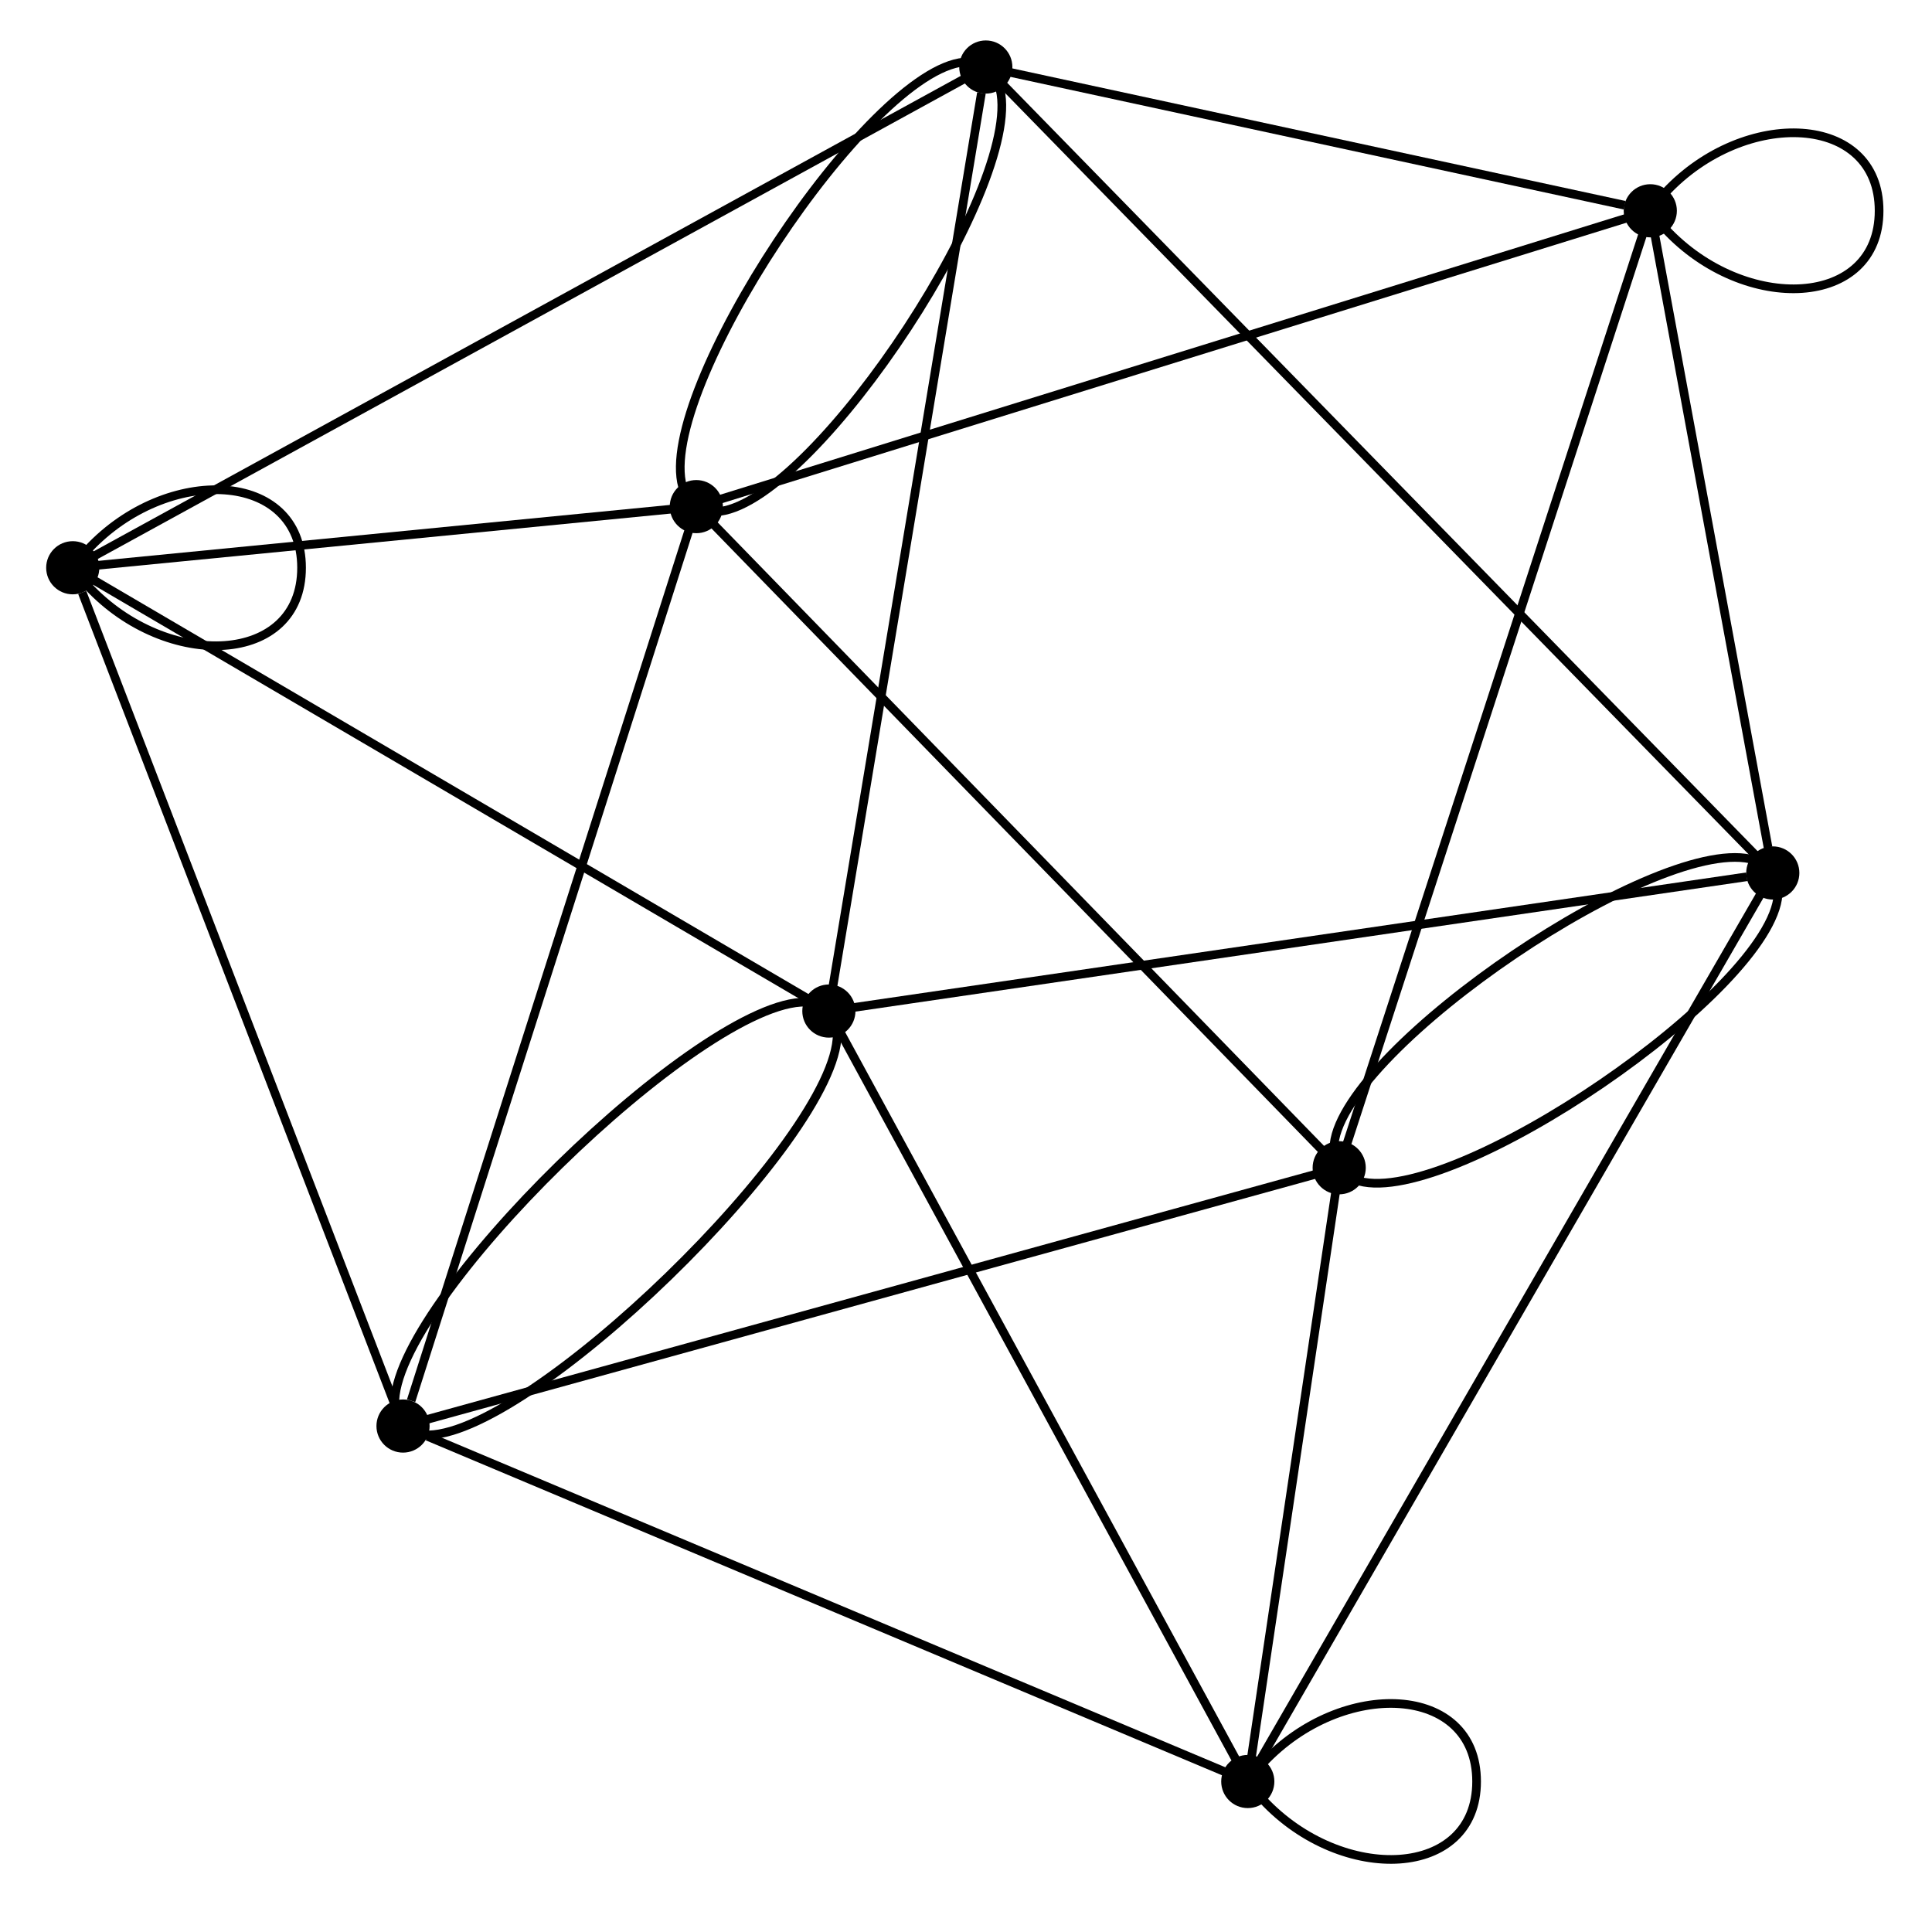 <?xml version="1.0" encoding="UTF-8" standalone="no"?>
<!DOCTYPE svg PUBLIC "-//W3C//DTD SVG 1.1//EN"
 "http://www.w3.org/Graphics/SVG/1.1/DTD/svg11.dtd">
<!-- Generated by graphviz version 12.0.0 (0)
 -->
<!-- Pages: 1 -->
<svg width="54pt" height="54pt"
 viewBox="0.00 0.00 53.68 54.00" xmlns="http://www.w3.org/2000/svg" xmlns:xlink="http://www.w3.org/1999/xlink">
<g id="graph0" class="graph" transform="scale(0.323 0.323) rotate(0) translate(4 163.12)">
<!-- 1 -->
<g id="node1" class="node">
<title>1</title>
<ellipse fill="black" stroke="black" cx="1.8" cy="-113.99" rx="1.8" ry="1.8"/>
</g>
<!-- 1&#45;&#45;1 -->
<g id="edge1" class="edge">
<title>1&#45;&#45;1</title>
<path fill="none" stroke="black" stroke-width="0.75" d="M3.11,-115.57C10,-122.96 21.6,-122.43 21.6,-113.99 21.6,-105.55 10,-105.03 3.11,-112.41"/>
</g>
<!-- 2 -->
<g id="node2" class="node">
<title>2</title>
<ellipse fill="black" stroke="black" cx="55.76" cy="-119.28" rx="1.8" ry="1.8"/>
</g>
<!-- 1&#45;&#45;2 -->
<g id="edge2" class="edge">
<title>1&#45;&#45;2</title>
<path fill="none" stroke="black" stroke-width="0.75" d="M3.6,-114.17C11.72,-114.96 44.98,-118.22 53.68,-119.07"/>
</g>
<!-- 3 -->
<g id="node3" class="node">
<title>3</title>
<ellipse fill="black" stroke="black" cx="67.23" cy="-75.63" rx="1.8" ry="1.8"/>
</g>
<!-- 1&#45;&#45;3 -->
<g id="edge3" class="edge">
<title>1&#45;&#45;3</title>
<path fill="none" stroke="black" stroke-width="0.75" d="M3.69,-112.88C13.24,-107.28 56.18,-82.11 65.46,-76.67"/>
</g>
<!-- 4 -->
<g id="node4" class="node">
<title>4</title>
<ellipse fill="black" stroke="black" cx="80.81" cy="-157.32" rx="1.8" ry="1.8"/>
</g>
<!-- 1&#45;&#45;4 -->
<g id="edge10" class="edge">
<title>1&#45;&#45;4</title>
<path fill="none" stroke="black" stroke-width="0.75" d="M3.75,-115.06C14.68,-121.06 68.17,-150.39 78.92,-156.28"/>
</g>
<!-- 7 -->
<g id="node7" class="node">
<title>7</title>
<ellipse fill="black" stroke="black" cx="30.38" cy="-39.72" rx="1.8" ry="1.8"/>
</g>
<!-- 1&#45;&#45;7 -->
<g id="edge19" class="edge">
<title>1&#45;&#45;7</title>
<path fill="none" stroke="black" stroke-width="0.75" d="M2.62,-111.85C6.8,-101 25.55,-52.26 29.61,-41.73"/>
</g>
<!-- 2&#45;&#45;4 -->
<g id="edge4" class="edge">
<title>2&#45;&#45;4</title>
<path fill="none" stroke="black" stroke-width="0.75" d="M54.57,-121.01C52.25,-129.21 70.62,-157.03 78.93,-157.75"/>
</g>
<!-- 2&#45;&#45;4 -->
<g id="edge11" class="edge">
<title>2&#45;&#45;4</title>
<path fill="none" stroke="black" stroke-width="0.75" d="M57.82,-118.87C66.28,-119.98 84.57,-147.84 81.94,-155.76"/>
</g>
<!-- 5 -->
<g id="node5" class="node">
<title>5</title>
<ellipse fill="black" stroke="black" cx="138.31" cy="-144.88" rx="1.8" ry="1.8"/>
</g>
<!-- 2&#45;&#45;5 -->
<g id="edge5" class="edge">
<title>2&#45;&#45;5</title>
<path fill="none" stroke="black" stroke-width="0.75" d="M57.8,-119.91C69.22,-123.45 125.11,-140.78 136.34,-144.27"/>
</g>
<!-- 6 -->
<g id="node6" class="node">
<title>6</title>
<ellipse fill="black" stroke="black" cx="111.39" cy="-62.07" rx="1.8" ry="1.8"/>
</g>
<!-- 2&#45;&#45;6 -->
<g id="edge6" class="edge">
<title>2&#45;&#45;6</title>
<path fill="none" stroke="black" stroke-width="0.75" d="M57.14,-117.86C64.77,-110.02 101.84,-71.89 109.86,-63.65"/>
</g>
<!-- 2&#45;&#45;7 -->
<g id="edge20" class="edge">
<title>2&#45;&#45;7</title>
<path fill="none" stroke="black" stroke-width="0.75" d="M55.14,-117.31C51.65,-106.4 34.74,-53.38 31.08,-41.91"/>
</g>
<!-- 3&#45;&#45;4 -->
<g id="edge12" class="edge">
<title>3&#45;&#45;4</title>
<path fill="none" stroke="black" stroke-width="0.75" d="M67.56,-77.65C69.43,-88.85 78.48,-143.29 80.43,-155.07"/>
</g>
<!-- 3&#45;&#45;7 -->
<g id="edge7" class="edge">
<title>3&#45;&#45;7</title>
<path fill="none" stroke="black" stroke-width="0.75" d="M67.95,-73.61C67.94,-64.59 40.94,-38.35 32.18,-38.96"/>
</g>
<!-- 3&#45;&#45;7 -->
<g id="edge21" class="edge">
<title>3&#45;&#45;7</title>
<path fill="none" stroke="black" stroke-width="0.75" d="M65.23,-76.4C56.22,-76.62 29.28,-50.31 29.67,-41.54"/>
</g>
<!-- 8 -->
<g id="node8" class="node">
<title>8</title>
<ellipse fill="black" stroke="black" cx="148.91" cy="-87.58" rx="1.8" ry="1.8"/>
</g>
<!-- 3&#45;&#45;8 -->
<g id="edge8" class="edge">
<title>3&#45;&#45;8</title>
<path fill="none" stroke="black" stroke-width="0.75" d="M69.25,-75.92C80.45,-77.56 134.89,-85.53 146.66,-87.25"/>
</g>
<!-- 9 -->
<g id="node9" class="node">
<title>9</title>
<ellipse fill="black" stroke="black" cx="103.48" cy="-8.96" rx="1.8" ry="1.8"/>
</g>
<!-- 3&#45;&#45;9 -->
<g id="edge9" class="edge">
<title>3&#45;&#45;9</title>
<path fill="none" stroke="black" stroke-width="0.75" d="M68.27,-73.7C73.57,-63.97 97.36,-20.22 102.5,-10.77"/>
</g>
<!-- 4&#45;&#45;5 -->
<g id="edge13" class="edge">
<title>4&#45;&#45;5</title>
<path fill="none" stroke="black" stroke-width="0.75" d="M82.72,-156.9C91.37,-155.03 126.83,-147.36 136.09,-145.36"/>
</g>
<!-- 4&#45;&#45;8 -->
<g id="edge22" class="edge">
<title>4&#45;&#45;8</title>
<path fill="none" stroke="black" stroke-width="0.75" d="M82.23,-155.86C91.09,-146.79 138.66,-98.08 147.5,-89.03"/>
</g>
<!-- 5&#45;&#45;5 -->
<g id="edge14" class="edge">
<title>5&#45;&#45;5</title>
<path fill="none" stroke="black" stroke-width="0.75" d="M139.62,-146.46C146.51,-153.84 158.11,-153.32 158.11,-144.88 158.11,-136.44 146.51,-135.91 139.62,-143.3"/>
</g>
<!-- 5&#45;&#45;6 -->
<g id="edge15" class="edge">
<title>5&#45;&#45;6</title>
<path fill="none" stroke="black" stroke-width="0.75" d="M137.65,-142.83C133.92,-131.38 115.7,-75.32 112.03,-64.05"/>
</g>
<!-- 5&#45;&#45;8 -->
<g id="edge23" class="edge">
<title>5&#45;&#45;8</title>
<path fill="none" stroke="black" stroke-width="0.75" d="M138.67,-142.97C140.26,-134.35 146.79,-99.03 148.5,-89.79"/>
</g>
<!-- 6&#45;&#45;7 -->
<g id="edge16" class="edge">
<title>6&#45;&#45;7</title>
<path fill="none" stroke="black" stroke-width="0.75" d="M109.39,-61.52C98.18,-58.43 43.34,-43.29 32.31,-40.25"/>
</g>
<!-- 6&#45;&#45;8 -->
<g id="edge17" class="edge">
<title>6&#45;&#45;8</title>
<path fill="none" stroke="black" stroke-width="0.75" d="M110.95,-64.13C111.91,-72.58 139.4,-91.21 147.34,-88.69"/>
</g>
<!-- 6&#45;&#45;8 -->
<g id="edge24" class="edge">
<title>6&#45;&#45;8</title>
<path fill="none" stroke="black" stroke-width="0.75" d="M113.13,-60.91C121.35,-58.69 148.79,-77.4 149.37,-85.71"/>
</g>
<!-- 6&#45;&#45;9 -->
<g id="edge18" class="edge">
<title>6&#45;&#45;9</title>
<path fill="none" stroke="black" stroke-width="0.75" d="M111.13,-60.31C109.94,-52.32 105.06,-19.57 103.79,-11.02"/>
</g>
<!-- 7&#45;&#45;9 -->
<g id="edge25" class="edge">
<title>7&#45;&#45;9</title>
<path fill="none" stroke="black" stroke-width="0.75" d="M32.49,-38.83C43.16,-34.34 91.14,-14.16 101.5,-9.8"/>
</g>
<!-- 8&#45;&#45;9 -->
<g id="edge26" class="edge">
<title>8&#45;&#45;9</title>
<path fill="none" stroke="black" stroke-width="0.75" d="M147.79,-85.64C141.5,-74.76 110.75,-21.54 104.56,-10.84"/>
</g>
<!-- 9&#45;&#45;9 -->
<g id="edge27" class="edge">
<title>9&#45;&#45;9</title>
<path fill="none" stroke="black" stroke-width="0.75" d="M104.79,-10.55C111.68,-17.93 123.28,-17.4 123.28,-8.96 123.28,-0.53 111.68,0 104.79,-7.38"/>
</g>
</g>
</svg>
